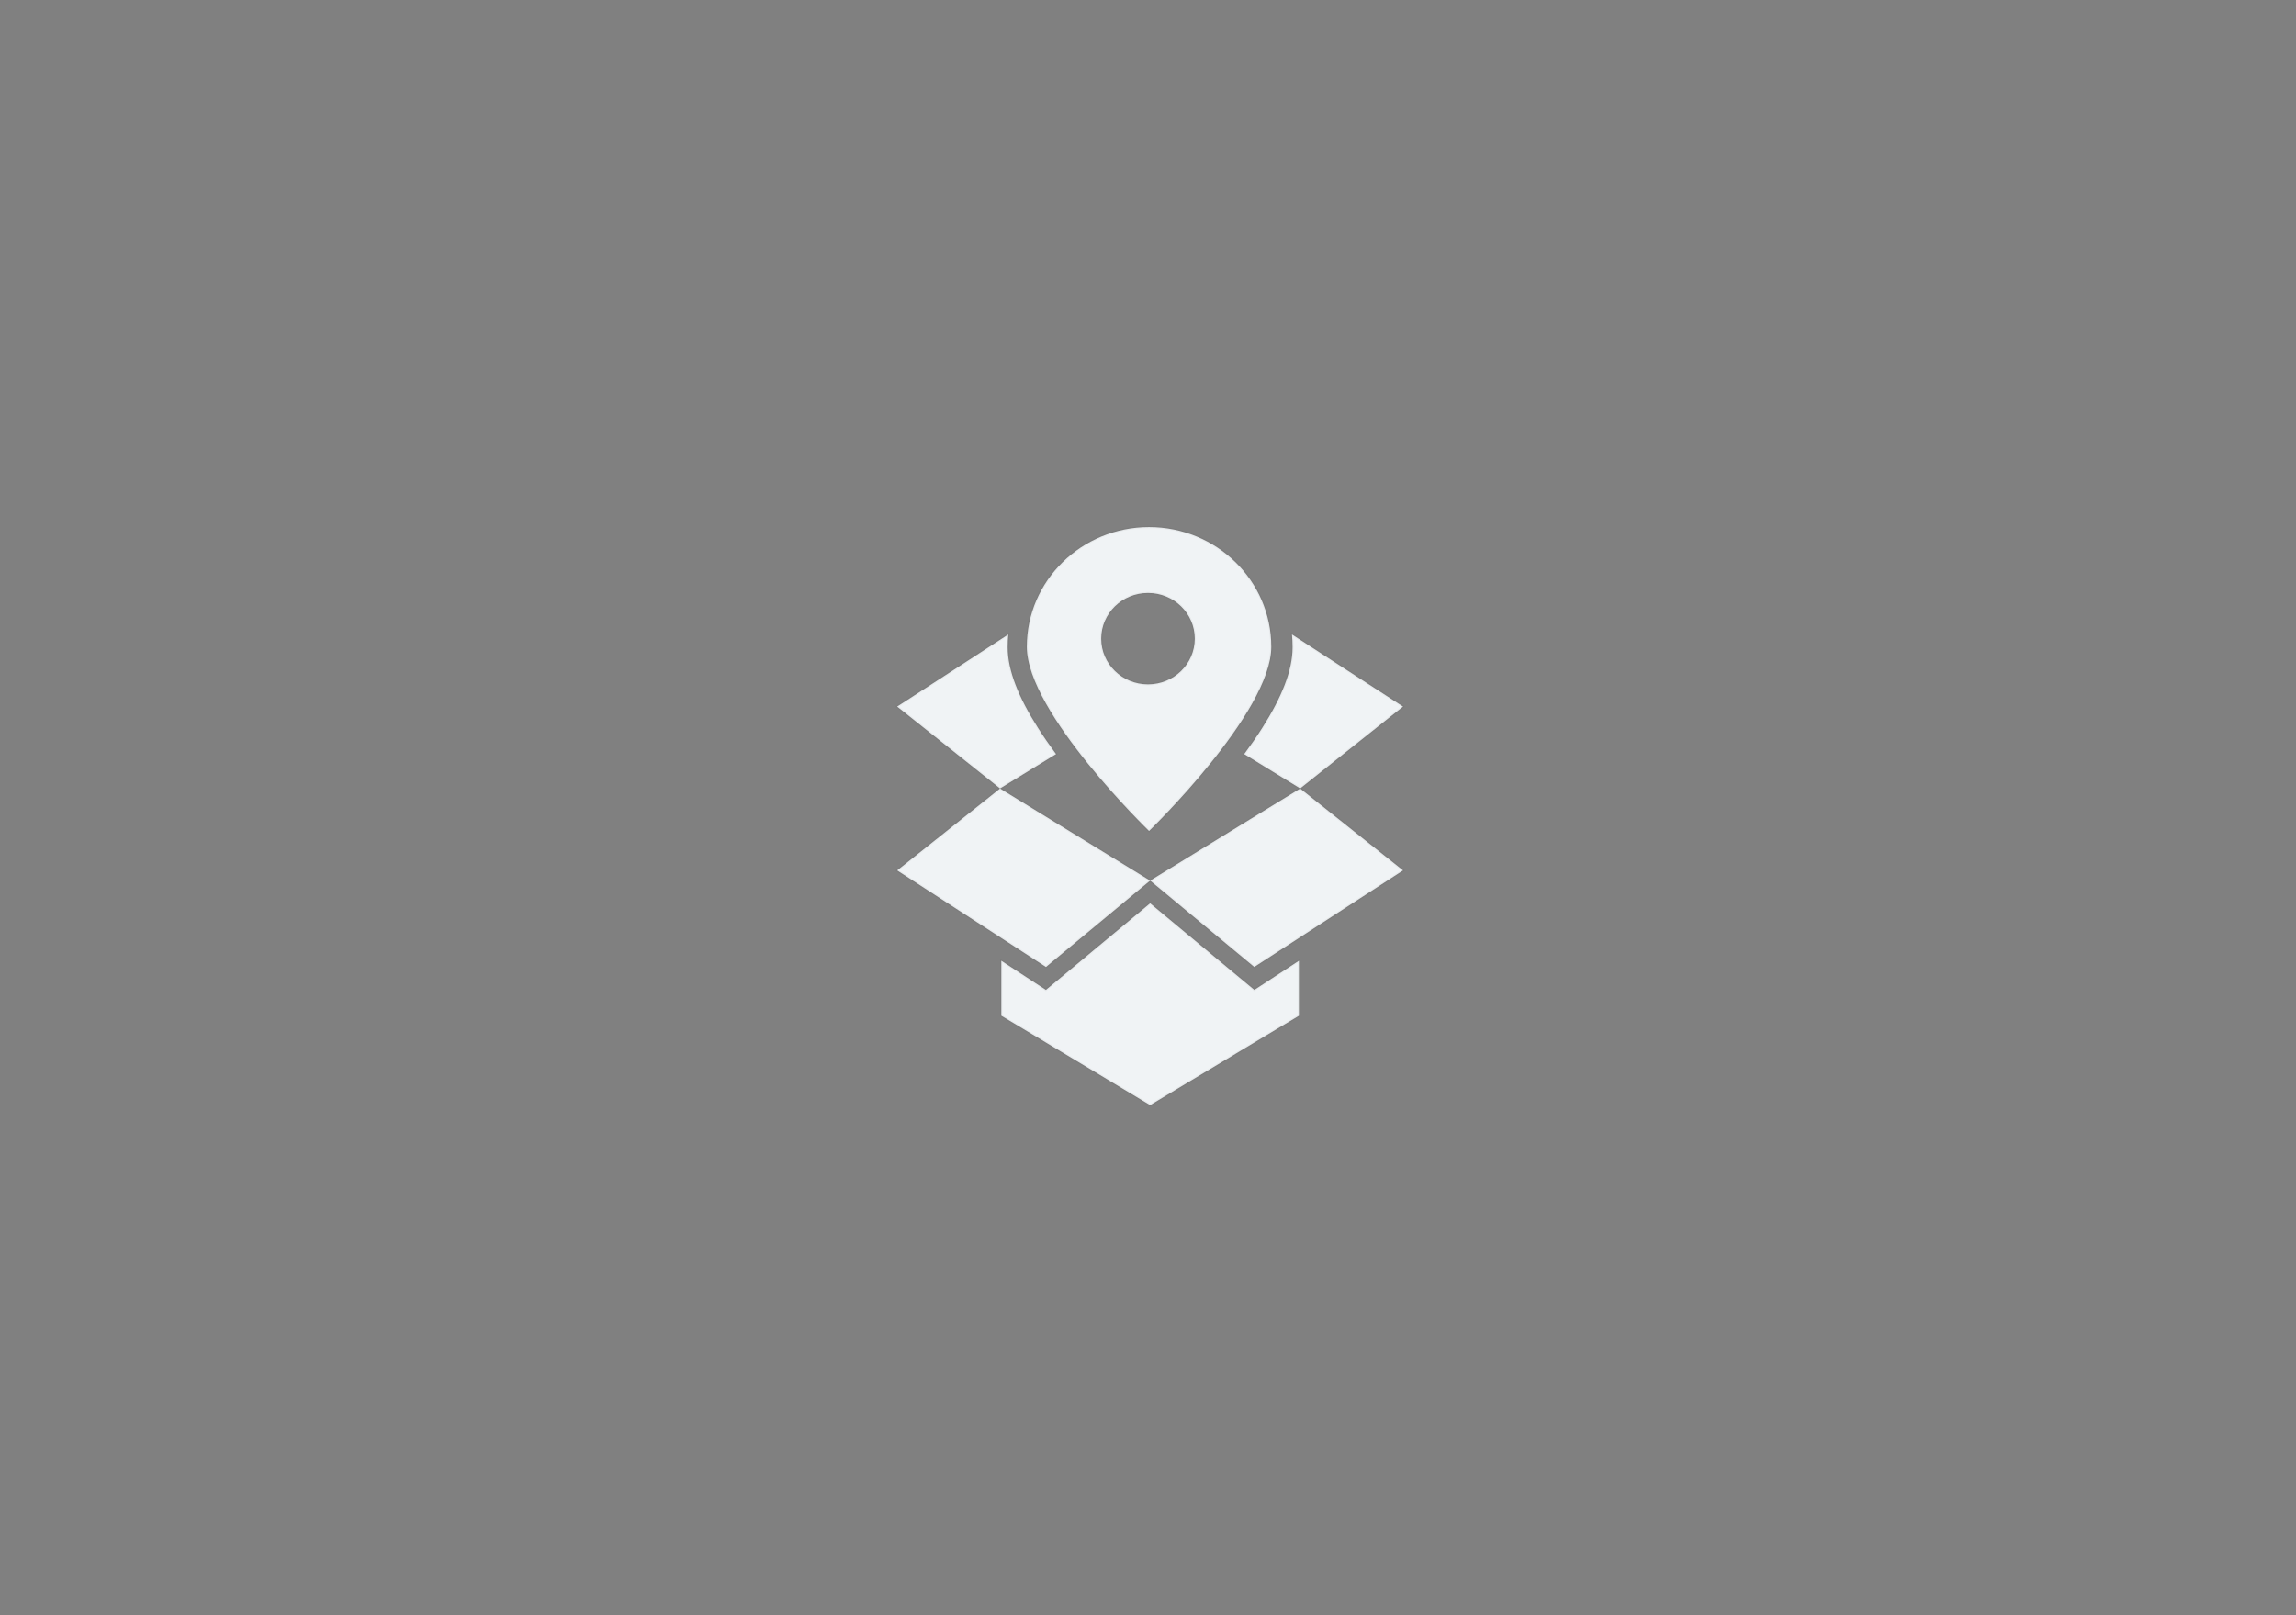 <?xml version="1.0" encoding="UTF-8" standalone="no"?>
<svg width="1080px" height="760px" viewBox="0 0 1080 760" version="1.1" xmlns="http://www.w3.org/2000/svg" xmlns:xlink="http://www.w3.org/1999/xlink" xmlns:sketch="http://www.bohemiancoding.com/sketch/ns">
    <rect x="0" y="0" width="1080" height="760" fill="#808080" stroke="none"/>
    <!-- Generator: Sketch 3.2.2 (9983) - http://www.bohemiancoding.com/sketch -->
    <title>Dropbox</title>
    <desc>Created with Sketch.</desc>
    <defs></defs>
    <g id="Page-1" stroke="none" stroke-width="1" fill="none" fill-rule="evenodd" sketch:type="MSPage">
        <path d="M607.72,298.511 L660,332.453 L611.591,371 L585.238,354.82 C588.332,350.635 591.168,346.529 593.713,342.521 C602.864,328.11 608,315.491 608,304.541 C608,302.508 607.905,300.496 607.72,298.511 L607.72,298.511 Z M474.28,298.512 L422,332.453 L470.408,371 L496.761,354.82 C493.668,350.635 490.832,346.528 488.287,342.521 C479.136,328.11 474,315.491 474,304.541 C474,302.508 474.095,300.497 474.28,298.512 L474.28,298.512 Z M540.5,391 C540.5,391 598,335.445 598,304.333 C598,273.221 572.256,248 540.5,248 C508.744,248 483,273.221 483,304.333 C483,335.445 540.5,391 540.5,391 Z M540,322 C552.15,322 562,312.374 562,300.5 C562,288.626 552.15,279 540,279 C527.85,279 518,288.626 518,300.5 C518,312.374 527.85,322 540,322 Z M541,425 L491.978,465.77 L471,452.042 L471,477.93 L541,520 L611,477.93 L611,452.042 L590.022,465.77 L541,425 Z M422,409.548 L492.01,455 L541,414.34 L470.41,371 L422,409.548 Z M541,414.34 L589.991,455 L660,409.548 L611.591,371 L541,414.34 Z" id="Fill-4" stroke-opacity="0.04" stroke="#000000" fill="#F0F3F5" sketch:type="MSShapeGroup"></path>
    </g>
</svg>